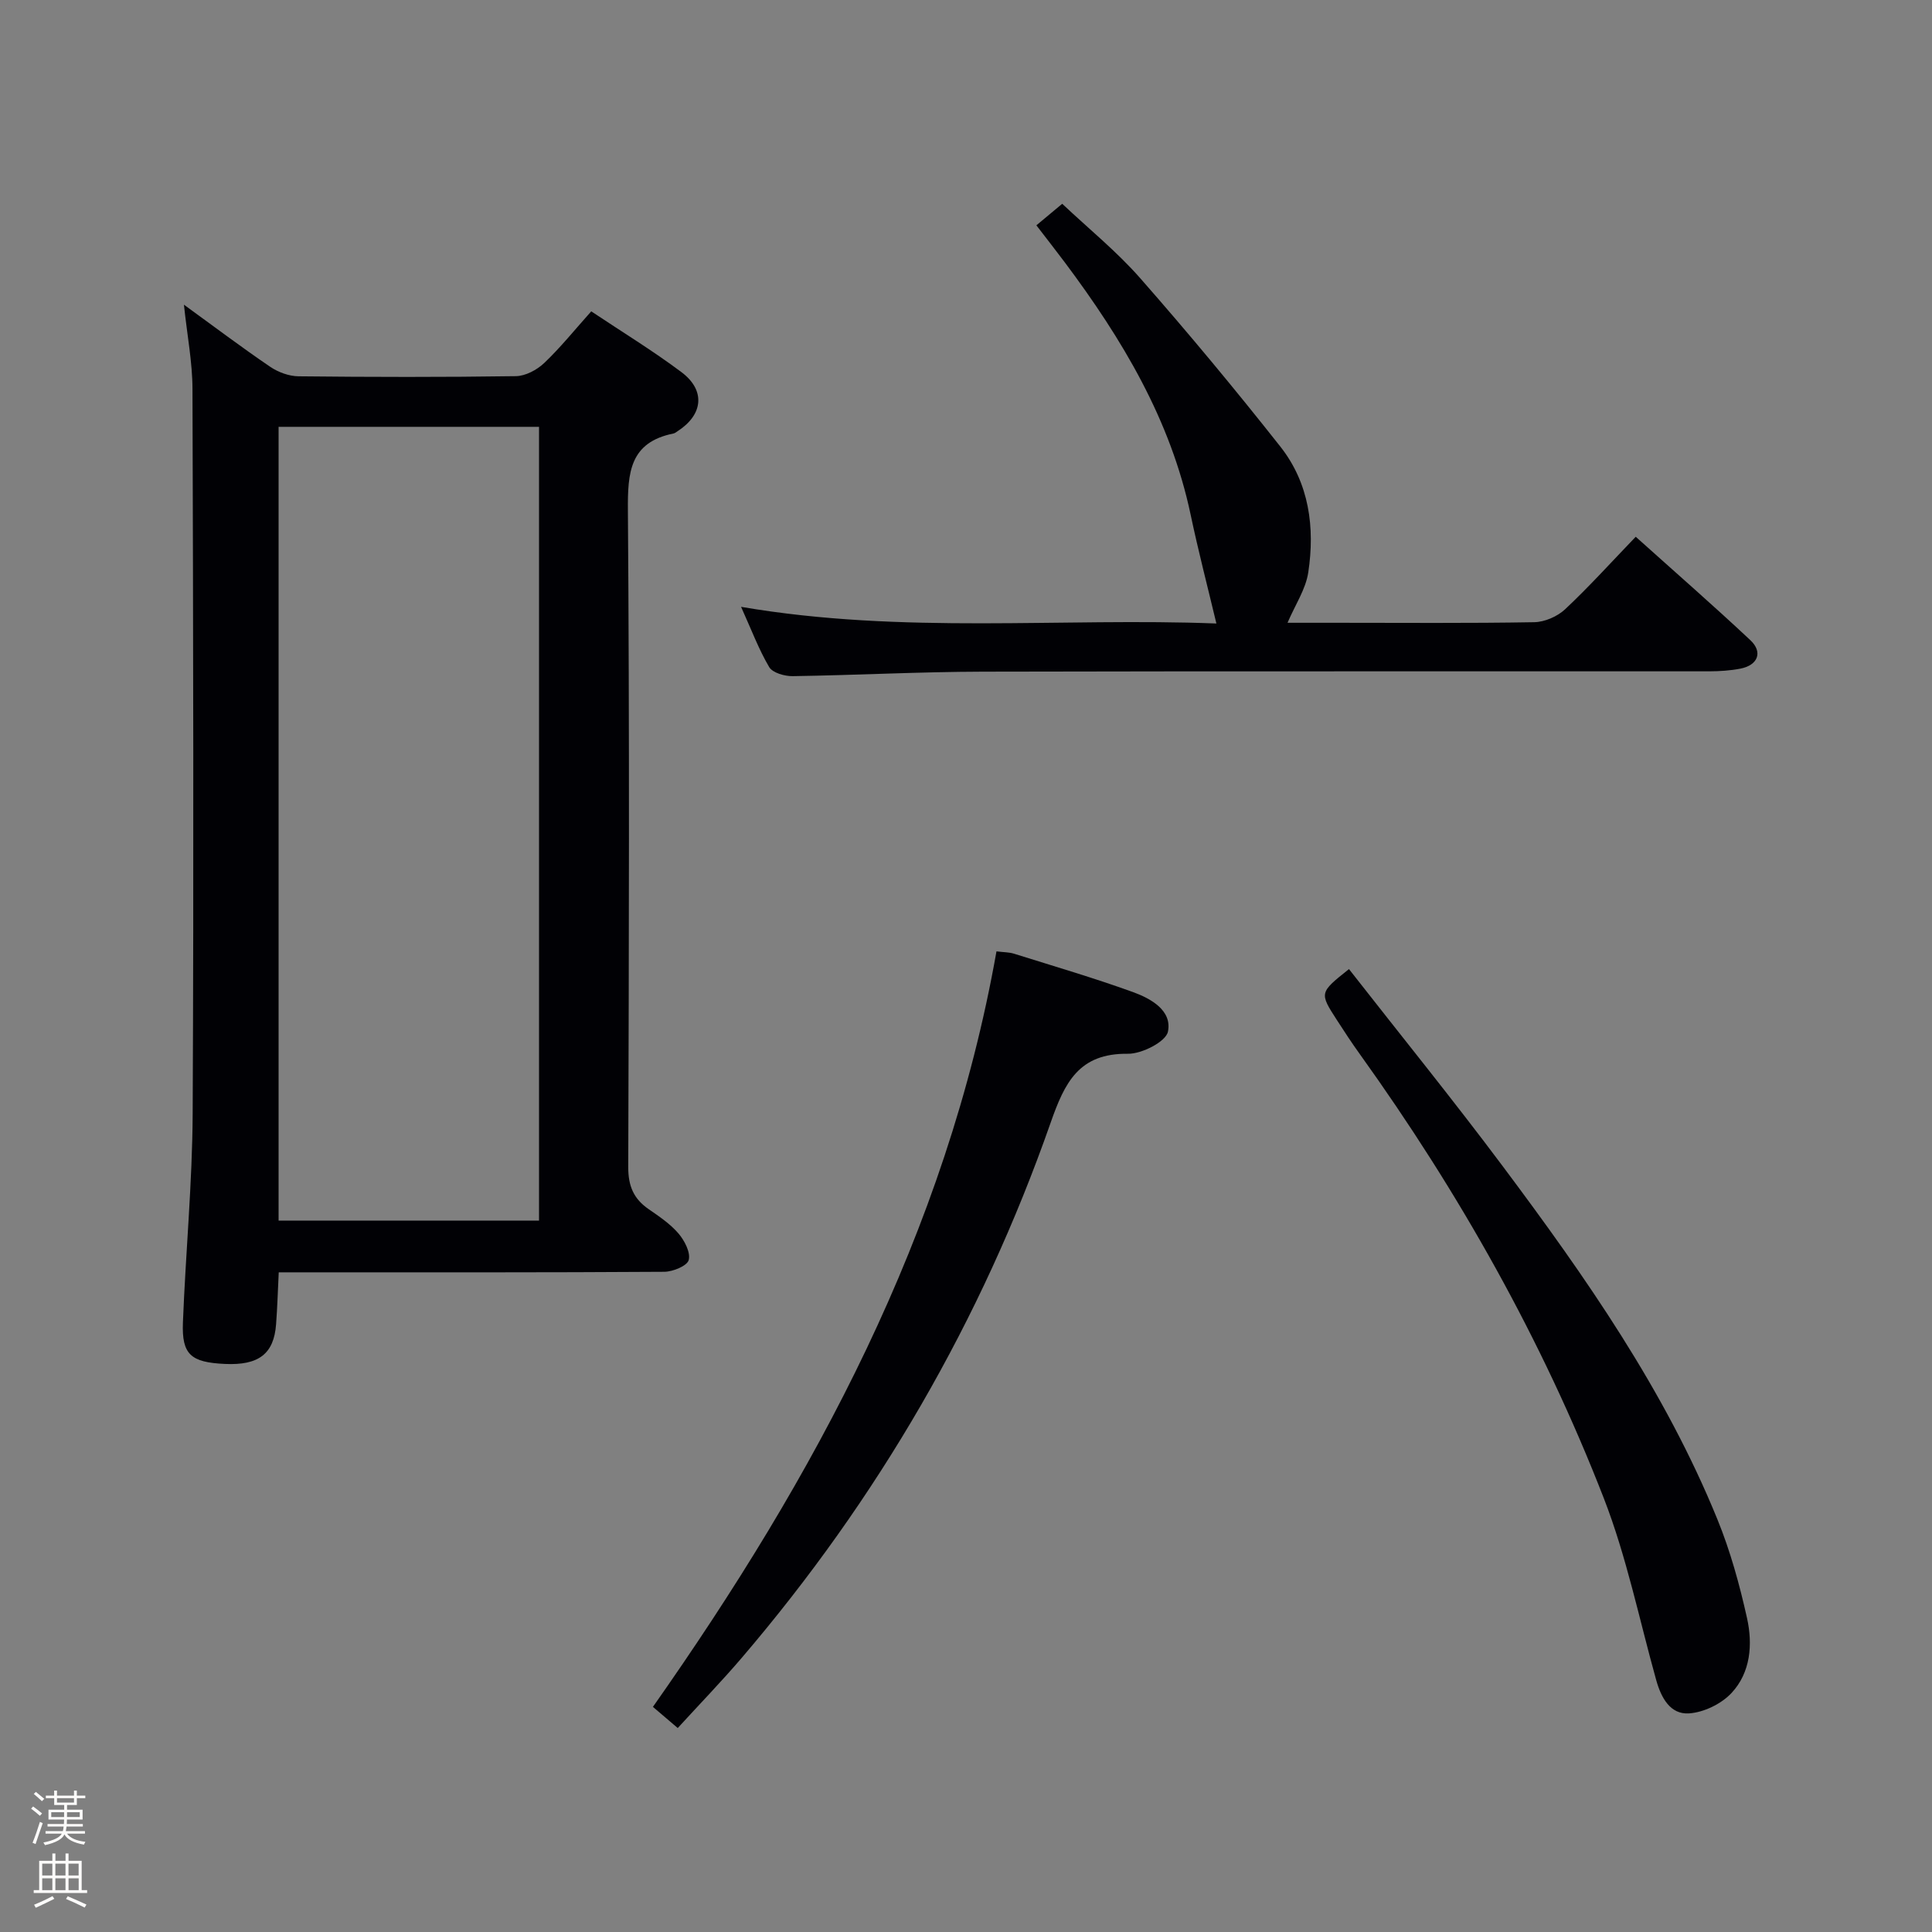 <svg enable-background="new 0 0 400 400" viewBox="0 0 400 400" xmlns="http://www.w3.org/2000/svg"><rect x="0" y="0" width="400" height="400" fill="#808080" stroke="none"/><path d="m6.44 374.46.42-.45c.65.47 1.27.95 1.85 1.44l-.45.49c-.65-.56-1.25-1.06-1.82-1.48m.93 7.33-.63-.26c.55-1.36 1.05-2.8 1.52-4.33.19.1.38.19.59.27-.46 1.29-.95 2.73-1.48 4.32m-.38-10.38.44-.42c.43.34 1.01.82 1.74 1.44l-.49.49c-.53-.51-1.09-1.01-1.69-1.51m2.5.35h1.72v-1.04h.59v1.04h3.52v-1.04h.59v1.04h1.75v.53h-1.75v1.42h-2.03v.97h3.22v2.03h-3.24c0 .35-.01.66-.03.93h3.32v.53h-3.37c-.03.27-.08.58-.15.94h3.96v.53h-3.71c.67.92 1.93 1.48 3.79 1.68-.13.24-.23.44-.29.59-2.13-.38-3.48-1.08-4.04-2.12-.43.97-1.77 1.72-4.03 2.23-.09-.19-.2-.37-.33-.55 2.1-.42 3.37-1.03 3.81-1.83h-3.36v-.53h3.58c.08-.29.13-.61.16-.94h-3.33v-.53h3.39c.02-.27.04-.58.04-.93h-3.23v-2.03h3.25v-.97h-2.07v-1.42h-1.73zm1.12 3.44v1h2.65c.01-.3.02-.44.01-.4v-.25-.35zm1.19-2h3.52v-.91h-3.52zm4.71 2h-2.63v.59c0 .15-.01.28-.01.4h2.64z" fill="#fcfbfa"/><path d="m13.56 383.74h.63v1.52h2.72v6.07h1.13v.6h-11.06v-.6h1.13v-6.07h2.73v-1.52h.63v1.52h2.1v-1.52zm-2.69 8.83.38.56c-1.24.63-2.53 1.25-3.85 1.85-.1-.21-.21-.42-.34-.63 1.36-.55 2.63-1.15 3.81-1.78m-2.13-4.27h2.1v-2.45h-2.1zm0 3.04h2.1v-2.46h-2.1zm2.72-3.04h2.1v-2.45h-2.1zm0 3.04h2.1v-2.46h-2.1zm6.07 3.6c-1.41-.71-2.7-1.3-3.86-1.78l.35-.56c1.45.62 2.75 1.19 3.88 1.72zm-1.25-9.09h-2.1v2.45h2.1zm-2.09 5.49h2.1v-2.46h-2.1z" fill="#fcfbfa"/><g fill="#010105"><path d="m38.08 63.08c6.32 4.59 11.99 8.87 17.86 12.86 1.66 1.13 3.9 1.95 5.88 1.97 15 .16 29.99.19 44.99-.03 1.99-.03 4.35-1.29 5.85-2.71 3.36-3.19 6.28-6.83 9.75-10.71 6.38 4.26 12.74 8.14 18.68 12.59 5.03 3.77 4.49 8.8-.78 12.21-.28.18-.56.43-.87.49-9.06 1.83-9.5 8.07-9.44 15.9.34 45.32.22 90.65.07 135.97-.01 3.94 1.12 6.59 4.25 8.74 2.19 1.51 4.47 3.05 6.17 5.04 1.25 1.47 2.52 3.93 2.1 5.48-.33 1.21-3.26 2.41-5.04 2.43-24.49.16-48.99.11-73.49.11-1.97 0-3.94 0-6.35 0-.19 3.89-.29 7.33-.55 10.76-.46 6.14-3.6 8.53-10.6 8.21-7.05-.33-8.94-1.94-8.69-8.55.56-14.45 1.95-28.89 2.02-43.33.24-49.99.11-99.98-.04-149.97-.01-5.55-1.1-11.09-1.77-17.46zm19.6 189.63h53.92c0-54.99 0-109.7 0-164.34-18.15 0-35.91 0-53.92 0z"/><path d="m153.43 125.64c33.53 5.74 66.47 2.2 98.41 3.45-1.82-7.62-3.75-15.03-5.33-22.52-4.15-19.67-14.18-36.37-26.01-52.19-1.88-2.51-3.82-4.98-5.93-7.73 1.79-1.49 3.3-2.75 5.35-4.46 5.44 5.14 11.28 9.86 16.16 15.42 9.97 11.35 19.64 22.99 29 34.85 5.98 7.58 7.19 16.76 5.78 26.07-.53 3.48-2.71 6.71-4.29 10.41h10.11c13.66 0 27.32.12 40.97-.12 2.17-.04 4.79-1.18 6.39-2.68 4.96-4.65 9.53-9.72 14.62-15.01 8.26 7.42 16.13 14.28 23.73 21.41 2.64 2.47 1.57 5.18-2.04 5.89-2.1.41-4.28.55-6.43.56-50.13.03-100.26-.05-150.4.07-13.13.03-26.26.73-39.4.93-1.67.02-4.16-.68-4.87-1.88-2.17-3.68-3.68-7.74-5.82-12.47z"/><path d="m140.32 357.77c-2.01-1.71-3.49-2.98-5.14-4.38 33.51-47.65 60.79-98.03 71.13-156.42 1.48.19 2.6.16 3.62.48 8.23 2.58 16.51 5.01 24.62 7.94 3.73 1.35 8.16 3.82 7.26 8.2-.42 2.08-5.39 4.61-8.26 4.58-10.17-.13-13.1 5.91-16.04 14.31-14.32 40.89-35.78 77.81-63.95 110.77-4.19 4.9-8.68 9.53-13.24 14.52z"/><path d="m279.29 200.64c10.64 13.61 21.53 27.03 31.87 40.86 17.14 22.92 33.54 46.37 44.42 73.09 2.67 6.55 4.58 13.49 6.12 20.41 1.21 5.44.76 11.29-3.23 15.54-2.11 2.25-5.73 4-8.79 4.2-3.87.25-5.75-3.23-6.77-6.86-3.52-12.6-6.14-25.55-10.86-37.69-12.76-32.82-29.98-63.32-50.51-91.94-1.65-2.29-3.2-4.66-4.73-7.03-3.67-5.68-3.66-5.69 2.48-10.58z"/></g></svg>